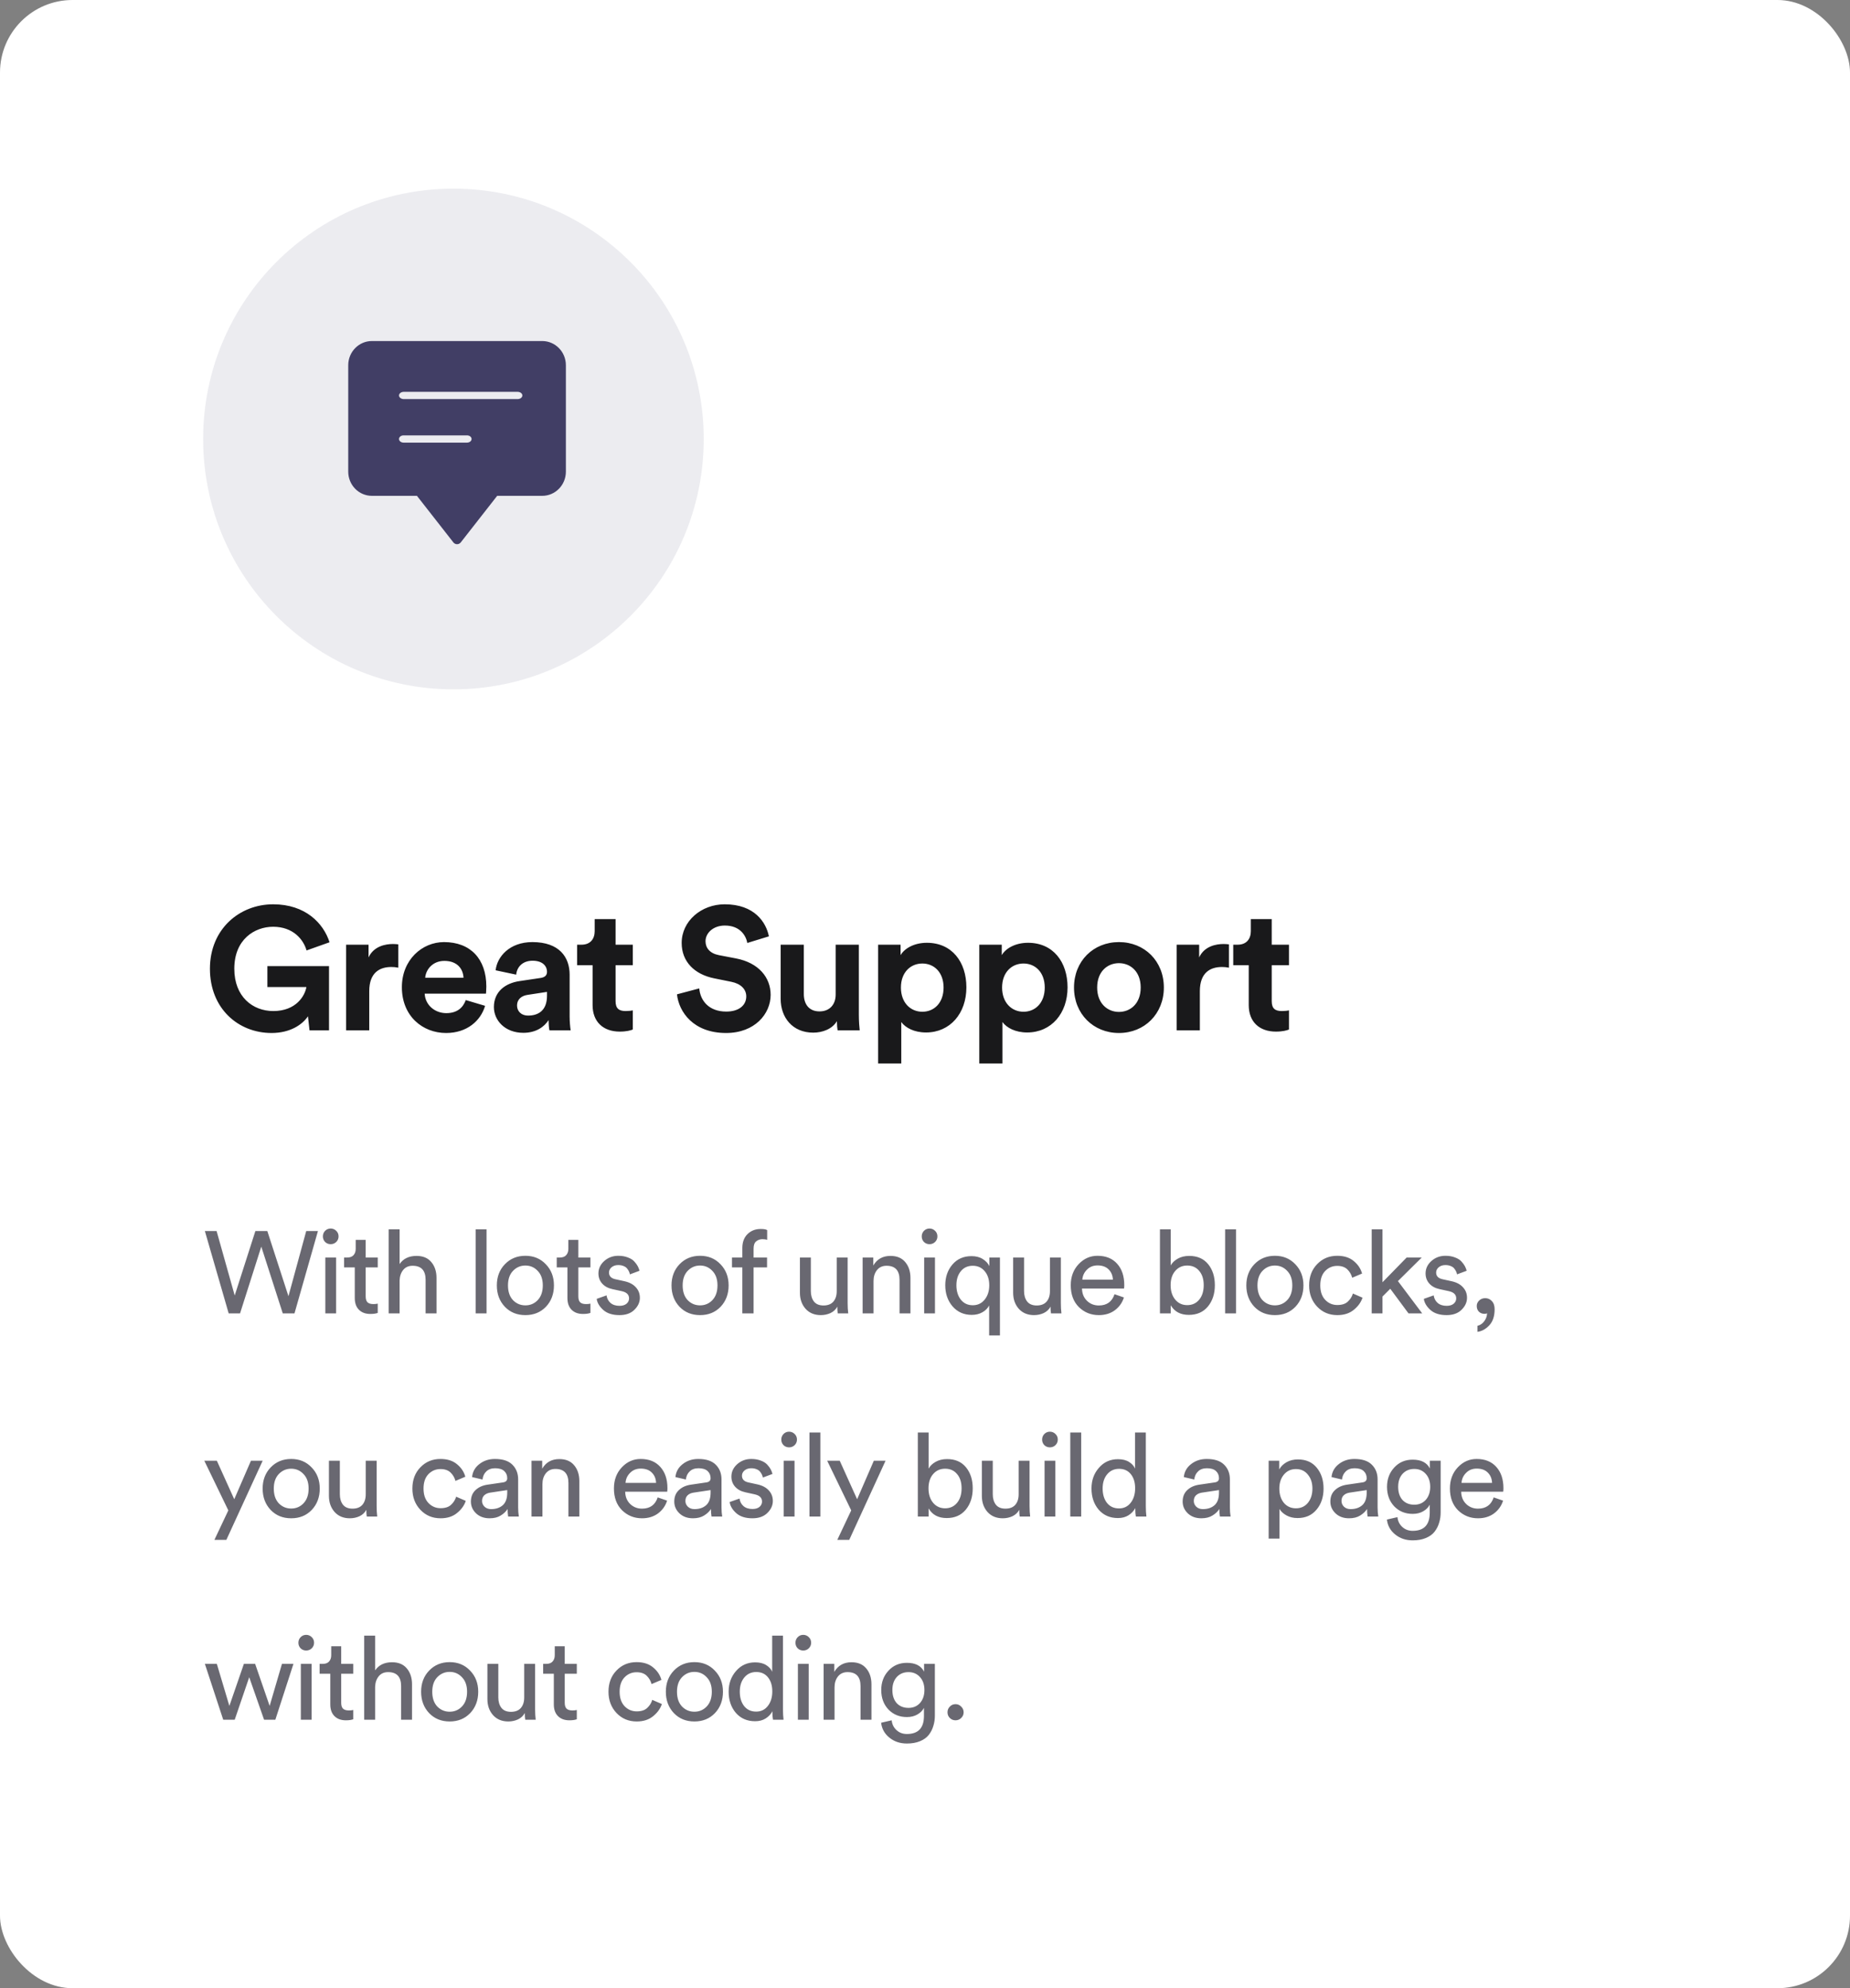 <svg width="255" height="274" viewBox="0 0 255 274" fill="none" xmlns="http://www.w3.org/2000/svg">
<rect x="0" y="0" width="255" height="274" fill="#808080" stroke="none"/>
<rect width="255" height="274" rx="10" fill="white"/>
<path d="M45.352 142V133.144H36.856V136.024H42.232C42.04 137.224 40.816 139.336 37.672 139.336C34.816 139.336 32.296 137.344 32.296 133.504C32.296 129.472 35.08 127.72 37.648 127.72C40.408 127.72 41.824 129.472 42.256 130.984L45.424 129.856C44.584 127.24 42.112 124.624 37.648 124.624C33.04 124.624 28.936 128.008 28.936 133.504C28.936 139 32.848 142.36 37.432 142.36C40 142.36 41.68 141.208 42.448 140.056L42.664 142H45.352ZM54.904 130.144C54.664 130.12 54.424 130.096 54.16 130.096C53.152 130.096 51.52 130.384 50.8 131.944V130.192H47.704V142H50.896V136.6C50.896 134.056 52.312 133.264 53.944 133.264C54.232 133.264 54.544 133.288 54.904 133.36V130.144ZM58.609 134.752C58.681 133.672 59.593 132.424 61.249 132.424C63.074 132.424 63.842 133.576 63.889 134.752H58.609ZM64.201 137.824C63.818 138.88 63.002 139.624 61.514 139.624C59.929 139.624 58.609 138.496 58.538 136.936H66.986C66.986 136.888 67.034 136.408 67.034 135.952C67.034 132.16 64.85 129.832 61.202 129.832C58.178 129.832 55.394 132.28 55.394 136.048C55.394 140.032 58.249 142.36 61.489 142.36C64.394 142.36 66.266 140.656 66.865 138.616L64.201 137.824ZM68.077 138.784C68.077 140.632 69.613 142.336 72.133 142.336C73.885 142.336 75.013 141.52 75.613 140.584C75.613 141.04 75.661 141.688 75.733 142H78.661C78.589 141.592 78.517 140.752 78.517 140.128V134.32C78.517 131.944 77.125 129.832 73.381 129.832C70.213 129.832 68.509 131.872 68.317 133.72L71.149 134.32C71.245 133.288 72.013 132.4 73.405 132.4C74.749 132.4 75.397 133.096 75.397 133.936C75.397 134.344 75.181 134.68 74.509 134.776L71.605 135.208C69.637 135.496 68.077 136.672 68.077 138.784ZM72.805 139.96C71.773 139.96 71.269 139.288 71.269 138.592C71.269 137.68 71.917 137.224 72.733 137.104L75.397 136.696V137.224C75.397 139.312 74.149 139.96 72.805 139.96ZM84.85 126.664H81.97V128.32C81.97 129.376 81.394 130.192 80.146 130.192H79.546V133.024H81.682V138.52C81.682 140.8 83.122 142.168 85.426 142.168C86.362 142.168 86.938 142 87.226 141.88V139.24C87.058 139.288 86.626 139.336 86.242 139.336C85.33 139.336 84.85 139 84.85 137.968V133.024H87.226V130.192H84.85V126.664ZM105.984 129.04C105.6 127.12 104.016 124.624 99.888 124.624C96.672 124.624 93.96 126.928 93.96 129.952C93.96 132.52 95.712 134.272 98.424 134.824L100.8 135.304C102.12 135.568 102.864 136.336 102.864 137.32C102.864 138.52 101.88 139.408 100.104 139.408C97.704 139.408 96.528 137.896 96.384 136.216L93.312 137.032C93.576 139.456 95.568 142.36 100.08 142.36C104.04 142.36 106.224 139.72 106.224 137.104C106.224 134.704 104.568 132.688 101.472 132.088L99.096 131.632C97.848 131.392 97.248 130.648 97.248 129.712C97.248 128.584 98.304 127.552 99.912 127.552C102.072 127.552 102.84 129.016 103.008 129.952L105.984 129.04ZM115.453 142H118.501C118.453 141.592 118.381 140.776 118.381 139.864V130.192H115.189V137.056C115.189 138.424 114.373 139.384 112.957 139.384C111.469 139.384 110.797 138.328 110.797 137.008V130.192H107.605V137.656C107.605 140.224 109.237 142.312 112.093 142.312C113.341 142.312 114.709 141.832 115.357 140.728C115.357 141.208 115.405 141.76 115.453 142ZM124.229 146.56V140.848C124.805 141.64 126.005 142.288 127.637 142.288C130.973 142.288 133.205 139.648 133.205 136.072C133.205 132.568 131.213 129.928 127.757 129.928C125.981 129.928 124.661 130.72 124.133 131.632V130.192H121.037V146.56H124.229ZM130.061 136.096C130.061 138.208 128.765 139.432 127.133 139.432C125.501 139.432 124.181 138.184 124.181 136.096C124.181 134.008 125.501 132.784 127.133 132.784C128.765 132.784 130.061 134.008 130.061 136.096ZM138.174 146.56V140.848C138.75 141.64 139.95 142.288 141.582 142.288C144.918 142.288 147.15 139.648 147.15 136.072C147.15 132.568 145.158 129.928 141.702 129.928C139.926 129.928 138.606 130.72 138.078 131.632V130.192H134.982V146.56H138.174ZM144.006 136.096C144.006 138.208 142.71 139.432 141.078 139.432C139.446 139.432 138.126 138.184 138.126 136.096C138.126 134.008 139.446 132.784 141.078 132.784C142.71 132.784 144.006 134.008 144.006 136.096ZM154.231 139.456C152.671 139.456 151.231 138.304 151.231 136.096C151.231 133.864 152.671 132.736 154.231 132.736C155.791 132.736 157.231 133.864 157.231 136.096C157.231 138.328 155.791 139.456 154.231 139.456ZM154.231 129.832C150.703 129.832 148.039 132.448 148.039 136.096C148.039 139.72 150.703 142.36 154.231 142.36C157.759 142.36 160.423 139.72 160.423 136.096C160.423 132.448 157.759 129.832 154.231 129.832ZM169.393 130.144C169.153 130.12 168.913 130.096 168.649 130.096C167.641 130.096 166.009 130.384 165.289 131.944V130.192H162.193V142H165.385V136.6C165.385 134.056 166.801 133.264 168.433 133.264C168.721 133.264 169.033 133.288 169.393 133.36V130.144ZM175.292 126.664H172.412V128.32C172.412 129.376 171.836 130.192 170.588 130.192H169.988V133.024H172.124V138.52C172.124 140.8 173.564 142.168 175.868 142.168C176.804 142.168 177.38 142 177.668 141.88V139.24C177.5 139.288 177.068 139.336 176.684 139.336C175.772 139.336 175.292 139 175.292 137.968V133.024H177.668V130.192H175.292V126.664Z" fill="#19191B"/>
<path d="M39.76 178.632L42.208 169.656H43.824L40.592 181H38.976L36.016 171.8L33.088 181H31.52L28.24 169.656H29.856L32.352 178.536L35.2 169.656H36.848L39.76 178.632ZM46.33 181H44.842V173.304H46.33V181ZM44.81 171.16C44.608 170.947 44.506 170.691 44.506 170.392C44.506 170.093 44.608 169.837 44.81 169.624C45.024 169.411 45.28 169.304 45.578 169.304C45.877 169.304 46.133 169.411 46.346 169.624C46.56 169.827 46.666 170.083 46.666 170.392C46.666 170.691 46.56 170.947 46.346 171.16C46.133 171.363 45.877 171.464 45.578 171.464C45.28 171.464 45.024 171.363 44.81 171.16ZM50.405 170.872V173.304H52.069V174.664H50.405V178.664C50.405 179.027 50.485 179.293 50.645 179.464C50.816 179.635 51.093 179.72 51.477 179.72C51.701 179.72 51.898 179.699 52.069 179.656V180.936C51.813 181.032 51.472 181.08 51.045 181.08C50.384 181.08 49.861 180.888 49.477 180.504C49.093 180.12 48.901 179.581 48.901 178.888V174.664H47.429V173.304H47.845C48.24 173.304 48.533 173.197 48.725 172.984C48.928 172.76 49.029 172.472 49.029 172.12V170.872H50.405ZM55.08 176.472V181H53.576V169.416H55.08V174.2C55.592 173.453 56.371 173.08 57.416 173.08C58.302 173.08 58.979 173.363 59.448 173.928C59.928 174.493 60.168 175.224 60.168 176.12V181H58.664V176.376C58.664 175.085 58.067 174.44 56.872 174.44C56.318 174.44 55.886 174.632 55.576 175.016C55.267 175.389 55.102 175.875 55.08 176.472ZM67.064 181H65.56V169.416H67.064V181ZM70.707 179.176C71.176 179.656 71.746 179.896 72.418 179.896C73.091 179.896 73.656 179.656 74.115 179.176C74.584 178.685 74.819 178.008 74.819 177.144C74.819 176.291 74.584 175.624 74.115 175.144C73.656 174.653 73.091 174.408 72.418 174.408C71.746 174.408 71.176 174.653 70.707 175.144C70.248 175.624 70.019 176.291 70.019 177.144C70.019 178.008 70.248 178.685 70.707 179.176ZM69.587 174.232C70.333 173.453 71.277 173.064 72.418 173.064C73.56 173.064 74.499 173.453 75.234 174.232C75.981 175 76.355 175.971 76.355 177.144C76.355 178.328 75.987 179.309 75.251 180.088C74.514 180.856 73.57 181.24 72.418 181.24C71.266 181.24 70.323 180.856 69.587 180.088C68.85 179.309 68.483 178.328 68.483 177.144C68.483 175.971 68.85 175 69.587 174.232ZM79.716 170.872V173.304H81.38V174.664H79.716V178.664C79.716 179.027 79.796 179.293 79.956 179.464C80.127 179.635 80.404 179.72 80.788 179.72C81.012 179.72 81.21 179.699 81.38 179.656V180.936C81.124 181.032 80.783 181.08 80.356 181.08C79.695 181.08 79.172 180.888 78.788 180.504C78.404 180.12 78.212 179.581 78.212 178.888V174.664H76.74V173.304H77.156C77.551 173.304 77.844 173.197 78.036 172.984C78.239 172.76 78.34 172.472 78.34 172.12V170.872H79.716ZM82.246 179L83.606 178.52C83.659 178.936 83.841 179.283 84.15 179.56C84.459 179.827 84.875 179.96 85.398 179.96C85.803 179.96 86.123 179.864 86.358 179.672C86.593 179.469 86.71 179.224 86.71 178.936C86.71 178.424 86.379 178.093 85.718 177.944L84.406 177.656C83.808 177.528 83.339 177.272 82.998 176.888C82.656 176.504 82.486 176.04 82.486 175.496C82.486 174.835 82.752 174.264 83.286 173.784C83.83 173.304 84.475 173.064 85.222 173.064C85.713 173.064 86.15 173.139 86.534 173.288C86.918 173.427 87.216 173.613 87.43 173.848C87.643 174.083 87.803 174.301 87.91 174.504C88.016 174.707 88.097 174.915 88.15 175.128L86.822 175.624C86.8 175.496 86.763 175.373 86.71 175.256C86.656 175.128 86.571 174.989 86.454 174.84C86.347 174.691 86.187 174.573 85.974 174.488C85.76 174.392 85.51 174.344 85.222 174.344C84.849 174.344 84.539 174.445 84.294 174.648C84.059 174.851 83.942 175.091 83.942 175.368C83.942 175.859 84.235 176.168 84.822 176.296L86.07 176.568C86.752 176.717 87.275 176.995 87.638 177.4C88.011 177.795 88.198 178.28 88.198 178.856C88.198 179.464 87.947 180.013 87.446 180.504C86.955 180.995 86.267 181.24 85.382 181.24C84.433 181.24 83.691 181.005 83.158 180.536C82.624 180.056 82.32 179.544 82.246 179ZM94.784 179.176C95.253 179.656 95.824 179.896 96.496 179.896C97.168 179.896 97.733 179.656 98.192 179.176C98.661 178.685 98.896 178.008 98.896 177.144C98.896 176.291 98.661 175.624 98.192 175.144C97.733 174.653 97.168 174.408 96.496 174.408C95.824 174.408 95.253 174.653 94.784 175.144C94.325 175.624 94.096 176.291 94.096 177.144C94.096 178.008 94.325 178.685 94.784 179.176ZM93.664 174.232C94.41 173.453 95.354 173.064 96.496 173.064C97.637 173.064 98.576 173.453 99.312 174.232C100.058 175 100.432 175.971 100.432 177.144C100.432 178.328 100.064 179.309 99.328 180.088C98.592 180.856 97.648 181.24 96.496 181.24C95.344 181.24 94.4 180.856 93.664 180.088C92.928 179.309 92.56 178.328 92.56 177.144C92.56 175.971 92.928 175 93.664 174.232ZM105.728 174.664H103.872V181H102.32V174.664H100.896V173.304H102.32V172.008C102.32 171.187 102.56 170.541 103.04 170.072C103.52 169.603 104.122 169.368 104.848 169.368C105.306 169.368 105.605 169.421 105.744 169.528V170.872C105.584 170.808 105.365 170.776 105.088 170.776C104.757 170.776 104.469 170.877 104.224 171.08C103.989 171.272 103.872 171.608 103.872 172.088V173.304H105.728V174.664ZM115.412 180.072C115.209 180.456 114.9 180.749 114.484 180.952C114.068 181.144 113.62 181.24 113.14 181.24C112.265 181.24 111.566 180.952 111.044 180.376C110.521 179.789 110.26 179.048 110.26 178.152V173.304H111.764V177.928C111.764 178.504 111.902 178.979 112.18 179.352C112.468 179.725 112.91 179.912 113.508 179.912C114.105 179.912 114.558 179.736 114.868 179.384C115.177 179.021 115.332 178.541 115.332 177.944V173.304H116.836V179.576C116.836 180.077 116.862 180.552 116.916 181H115.476C115.433 180.765 115.412 180.456 115.412 180.072ZM120.406 176.552V181H118.902V173.304H120.374V174.408C120.886 173.523 121.675 173.08 122.742 173.08C123.627 173.08 124.305 173.363 124.774 173.928C125.254 174.493 125.494 175.224 125.494 176.12V181H123.99V176.376C123.99 175.085 123.393 174.44 122.198 174.44C121.633 174.44 121.19 174.643 120.87 175.048C120.561 175.443 120.406 175.944 120.406 176.552ZM128.874 181H127.386V173.304H128.874V181ZM127.354 171.16C127.152 170.947 127.05 170.691 127.05 170.392C127.05 170.093 127.152 169.837 127.354 169.624C127.568 169.411 127.824 169.304 128.122 169.304C128.421 169.304 128.677 169.411 128.89 169.624C129.104 169.827 129.21 170.083 129.21 170.392C129.21 170.691 129.104 170.947 128.89 171.16C128.677 171.363 128.421 171.464 128.122 171.464C127.824 171.464 127.568 171.363 127.354 171.16ZM137.829 184.04H136.341V179.912C136.138 180.307 135.824 180.621 135.397 180.856C134.981 181.091 134.496 181.208 133.941 181.208C132.864 181.208 131.984 180.819 131.301 180.04C130.629 179.251 130.293 178.28 130.293 177.128C130.293 175.997 130.618 175.048 131.269 174.28C131.93 173.501 132.81 173.112 133.909 173.112C134.528 173.112 135.045 173.245 135.461 173.512C135.888 173.779 136.192 174.104 136.373 174.488V173.304H137.829V184.04ZM132.437 175.192C132.032 175.683 131.829 176.328 131.829 177.128C131.829 177.928 132.032 178.589 132.437 179.112C132.853 179.624 133.402 179.88 134.085 179.88C134.757 179.88 135.301 179.624 135.717 179.112C136.144 178.589 136.357 177.928 136.357 177.128C136.357 176.328 136.149 175.683 135.733 175.192C135.317 174.691 134.768 174.44 134.085 174.44C133.392 174.44 132.842 174.691 132.437 175.192ZM144.802 180.072C144.599 180.456 144.29 180.749 143.874 180.952C143.458 181.144 143.01 181.24 142.53 181.24C141.655 181.24 140.956 180.952 140.434 180.376C139.911 179.789 139.65 179.048 139.65 178.152V173.304H141.154V177.928C141.154 178.504 141.292 178.979 141.57 179.352C141.858 179.725 142.3 179.912 142.898 179.912C143.495 179.912 143.948 179.736 144.258 179.384C144.567 179.021 144.722 178.541 144.722 177.944V173.304H146.226V179.576C146.226 180.077 146.252 180.552 146.306 181H144.866C144.823 180.765 144.802 180.456 144.802 180.072ZM149.19 176.36H153.398C153.376 175.784 153.184 175.315 152.822 174.952C152.459 174.579 151.947 174.392 151.286 174.392C150.688 174.392 150.198 174.589 149.814 174.984C149.43 175.368 149.222 175.827 149.19 176.36ZM153.622 178.36L154.918 178.808C154.694 179.523 154.278 180.109 153.67 180.568C153.062 181.016 152.326 181.24 151.462 181.24C150.384 181.24 149.467 180.872 148.71 180.136C147.963 179.389 147.59 178.387 147.59 177.128C147.59 175.955 147.952 174.984 148.678 174.216C149.403 173.448 150.267 173.064 151.27 173.064C152.432 173.064 153.339 173.432 153.99 174.168C154.64 174.893 154.966 175.869 154.966 177.096C154.966 177.288 154.955 177.448 154.934 177.576H149.142C149.152 178.259 149.376 178.819 149.814 179.256C150.262 179.693 150.811 179.912 151.462 179.912C152.56 179.912 153.28 179.395 153.622 178.36ZM161.373 181H159.885V169.416H161.373V174.392C161.576 174.019 161.896 173.709 162.333 173.464C162.781 173.208 163.309 173.08 163.917 173.08C165.037 173.08 165.906 173.459 166.525 174.216C167.144 174.973 167.453 175.939 167.453 177.112C167.453 178.296 167.133 179.277 166.493 180.056C165.853 180.824 164.978 181.208 163.869 181.208C162.717 181.208 161.885 180.765 161.373 179.88V181ZM165.293 179.112C165.709 178.611 165.917 177.944 165.917 177.112C165.917 176.28 165.709 175.624 165.293 175.144C164.888 174.653 164.338 174.408 163.645 174.408C162.973 174.408 162.424 174.653 161.997 175.144C161.57 175.635 161.357 176.291 161.357 177.112C161.357 177.933 161.57 178.6 161.997 179.112C162.424 179.613 162.973 179.864 163.645 179.864C164.328 179.864 164.877 179.613 165.293 179.112ZM170.373 181H168.869V169.416H170.373V181ZM174.016 179.176C174.485 179.656 175.056 179.896 175.728 179.896C176.4 179.896 176.965 179.656 177.424 179.176C177.893 178.685 178.128 178.008 178.128 177.144C178.128 176.291 177.893 175.624 177.424 175.144C176.965 174.653 176.4 174.408 175.728 174.408C175.056 174.408 174.485 174.653 174.016 175.144C173.557 175.624 173.328 176.291 173.328 177.144C173.328 178.008 173.557 178.685 174.016 179.176ZM172.896 174.232C173.642 173.453 174.586 173.064 175.728 173.064C176.869 173.064 177.808 173.453 178.544 174.232C179.29 175 179.664 175.971 179.664 177.144C179.664 178.328 179.296 179.309 178.56 180.088C177.824 180.856 176.88 181.24 175.728 181.24C174.576 181.24 173.632 180.856 172.896 180.088C172.16 179.309 171.792 178.328 171.792 177.144C171.792 175.971 172.16 175 172.896 174.232ZM184.32 174.456C183.669 174.456 183.114 174.691 182.656 175.16C182.208 175.629 181.984 176.291 181.984 177.144C181.984 177.987 182.208 178.648 182.656 179.128C183.114 179.608 183.674 179.848 184.336 179.848C184.976 179.848 185.461 179.688 185.792 179.368C186.133 179.048 186.362 178.68 186.48 178.264L187.808 178.84C187.594 179.48 187.189 180.04 186.592 180.52C186.005 181 185.253 181.24 184.336 181.24C183.216 181.24 182.288 180.851 181.552 180.072C180.816 179.293 180.448 178.317 180.448 177.144C180.448 175.949 180.816 174.973 181.552 174.216C182.288 173.448 183.21 173.064 184.32 173.064C185.258 173.064 186.016 173.304 186.592 173.784C187.178 174.264 187.562 174.84 187.744 175.512L186.384 176.088C186.266 175.64 186.042 175.256 185.712 174.936C185.381 174.616 184.917 174.456 184.32 174.456ZM195.968 173.304L192.688 176.552L196.032 181H194.144L191.632 177.608L190.56 178.68V181H189.072V169.416H190.56V176.712L193.888 173.304H195.968ZM196.258 179L197.618 178.52C197.671 178.936 197.853 179.283 198.162 179.56C198.471 179.827 198.887 179.96 199.41 179.96C199.815 179.96 200.135 179.864 200.37 179.672C200.605 179.469 200.722 179.224 200.722 178.936C200.722 178.424 200.391 178.093 199.73 177.944L198.418 177.656C197.821 177.528 197.351 177.272 197.01 176.888C196.669 176.504 196.498 176.04 196.498 175.496C196.498 174.835 196.765 174.264 197.298 173.784C197.842 173.304 198.487 173.064 199.234 173.064C199.725 173.064 200.162 173.139 200.546 173.288C200.93 173.427 201.229 173.613 201.442 173.848C201.655 174.083 201.815 174.301 201.922 174.504C202.029 174.707 202.109 174.915 202.162 175.128L200.834 175.624C200.813 175.496 200.775 175.373 200.722 175.256C200.669 175.128 200.583 174.989 200.466 174.84C200.359 174.691 200.199 174.573 199.986 174.488C199.773 174.392 199.522 174.344 199.234 174.344C198.861 174.344 198.551 174.445 198.306 174.648C198.071 174.851 197.954 175.091 197.954 175.368C197.954 175.859 198.247 176.168 198.834 176.296L200.082 176.568C200.765 176.717 201.287 176.995 201.65 177.4C202.023 177.795 202.21 178.28 202.21 178.856C202.21 179.464 201.959 180.013 201.458 180.504C200.967 180.995 200.279 181.24 199.394 181.24C198.445 181.24 197.703 181.005 197.17 180.536C196.637 180.056 196.333 179.544 196.258 179ZM203.552 179.976C203.552 179.688 203.664 179.437 203.888 179.224C204.112 179.011 204.389 178.904 204.72 178.904C205.083 178.904 205.387 179.037 205.632 179.304C205.888 179.571 206.016 179.944 206.016 180.424C206.016 181.384 205.771 182.125 205.28 182.648C204.789 183.171 204.245 183.469 203.648 183.544V182.712C204.032 182.627 204.347 182.413 204.592 182.072C204.837 181.741 204.965 181.379 204.976 180.984C204.901 181.037 204.784 181.064 204.624 181.064C204.315 181.064 204.059 180.968 203.856 180.776C203.653 180.573 203.552 180.307 203.552 179.976ZM31.2 212.216H29.552L31.472 208.152L28.16 201.304H29.888L32.288 206.616L34.592 201.304H36.208L31.2 212.216ZM38.426 207.176C38.896 207.656 39.466 207.896 40.138 207.896C40.81 207.896 41.376 207.656 41.834 207.176C42.304 206.685 42.538 206.008 42.538 205.144C42.538 204.291 42.304 203.624 41.834 203.144C41.376 202.653 40.81 202.408 40.138 202.408C39.466 202.408 38.896 202.653 38.426 203.144C37.968 203.624 37.738 204.291 37.738 205.144C37.738 206.008 37.968 206.685 38.426 207.176ZM37.306 202.232C38.053 201.453 38.997 201.064 40.138 201.064C41.28 201.064 42.218 201.453 42.954 202.232C43.701 203 44.074 203.971 44.074 205.144C44.074 206.328 43.706 207.309 42.97 208.088C42.234 208.856 41.29 209.24 40.138 209.24C38.986 209.24 38.042 208.856 37.306 208.088C36.57 207.309 36.202 206.328 36.202 205.144C36.202 203.971 36.57 203 37.306 202.232ZM50.492 208.072C50.289 208.456 49.98 208.749 49.564 208.952C49.148 209.144 48.7 209.24 48.22 209.24C47.346 209.24 46.647 208.952 46.124 208.376C45.602 207.789 45.34 207.048 45.34 206.152V201.304H46.844V205.928C46.844 206.504 46.983 206.979 47.26 207.352C47.548 207.725 47.991 207.912 48.588 207.912C49.185 207.912 49.639 207.736 49.948 207.384C50.258 207.021 50.412 206.541 50.412 205.944V201.304H51.916V207.576C51.916 208.077 51.943 208.552 51.996 209H50.556C50.514 208.765 50.492 208.456 50.492 208.072ZM60.714 202.456C60.064 202.456 59.509 202.691 59.05 203.16C58.602 203.629 58.378 204.291 58.378 205.144C58.378 205.987 58.602 206.648 59.05 207.128C59.509 207.608 60.069 207.848 60.73 207.848C61.37 207.848 61.856 207.688 62.186 207.368C62.528 207.048 62.757 206.68 62.874 206.264L64.202 206.84C63.989 207.48 63.584 208.04 62.986 208.52C62.4 209 61.648 209.24 60.73 209.24C59.61 209.24 58.682 208.851 57.946 208.072C57.21 207.293 56.842 206.317 56.842 205.144C56.842 203.949 57.21 202.973 57.946 202.216C58.682 201.448 59.605 201.064 60.714 201.064C61.653 201.064 62.41 201.304 62.986 201.784C63.573 202.264 63.957 202.84 64.138 203.512L62.778 204.088C62.661 203.64 62.437 203.256 62.106 202.936C61.776 202.616 61.312 202.456 60.714 202.456ZM64.908 206.936C64.908 206.275 65.122 205.747 65.548 205.352C65.975 204.947 66.54 204.696 67.244 204.6L69.324 204.296C69.719 204.243 69.916 204.051 69.916 203.72C69.916 203.315 69.778 202.984 69.5 202.728C69.223 202.472 68.807 202.344 68.252 202.344C67.74 202.344 67.335 202.488 67.036 202.776C66.738 203.053 66.562 203.427 66.508 203.896L65.068 203.56C65.143 202.824 65.479 202.227 66.076 201.768C66.674 201.299 67.388 201.064 68.22 201.064C69.308 201.064 70.114 201.331 70.636 201.864C71.159 202.387 71.42 203.059 71.42 203.88V207.736C71.42 208.195 71.452 208.616 71.516 209H70.044C69.991 208.68 69.964 208.333 69.964 207.96C69.751 208.301 69.436 208.6 69.02 208.856C68.615 209.112 68.103 209.24 67.484 209.24C66.727 209.24 66.108 209.016 65.628 208.568C65.148 208.109 64.908 207.565 64.908 206.936ZM67.692 207.976C68.364 207.976 68.903 207.795 69.308 207.432C69.714 207.069 69.916 206.493 69.916 205.704V205.352L67.564 205.704C67.223 205.757 66.951 205.88 66.748 206.072C66.546 206.264 66.444 206.525 66.444 206.856C66.444 207.155 66.556 207.416 66.78 207.64C67.015 207.864 67.319 207.976 67.692 207.976ZM74.767 204.552V209H73.263V201.304H74.735V202.408C75.247 201.523 76.036 201.08 77.103 201.08C77.988 201.08 78.666 201.363 79.135 201.928C79.615 202.493 79.855 203.224 79.855 204.12V209H78.351V204.376C78.351 203.085 77.754 202.44 76.559 202.44C75.994 202.44 75.551 202.643 75.231 203.048C74.922 203.443 74.767 203.944 74.767 204.552ZM86.223 204.36H90.431C90.41 203.784 90.218 203.315 89.855 202.952C89.492 202.579 88.98 202.392 88.319 202.392C87.722 202.392 87.231 202.589 86.847 202.984C86.463 203.368 86.255 203.827 86.223 204.36ZM90.655 206.36L91.951 206.808C91.727 207.523 91.311 208.109 90.703 208.568C90.095 209.016 89.359 209.24 88.495 209.24C87.418 209.24 86.5 208.872 85.743 208.136C84.996 207.389 84.623 206.387 84.623 205.128C84.623 203.955 84.986 202.984 85.711 202.216C86.436 201.448 87.3 201.064 88.303 201.064C89.466 201.064 90.372 201.432 91.023 202.168C91.674 202.893 91.999 203.869 91.999 205.096C91.999 205.288 91.988 205.448 91.967 205.576H86.175C86.186 206.259 86.41 206.819 86.847 207.256C87.295 207.693 87.844 207.912 88.495 207.912C89.594 207.912 90.314 207.395 90.655 206.36ZM92.939 206.936C92.939 206.275 93.152 205.747 93.579 205.352C94.005 204.947 94.571 204.696 95.275 204.6L97.355 204.296C97.749 204.243 97.947 204.051 97.947 203.72C97.947 203.315 97.808 202.984 97.531 202.728C97.253 202.472 96.837 202.344 96.283 202.344C95.771 202.344 95.365 202.488 95.067 202.776C94.768 203.053 94.592 203.427 94.539 203.896L93.099 203.56C93.173 202.824 93.509 202.227 94.107 201.768C94.704 201.299 95.419 201.064 96.251 201.064C97.339 201.064 98.144 201.331 98.667 201.864C99.189 202.387 99.451 203.059 99.451 203.88V207.736C99.451 208.195 99.483 208.616 99.547 209H98.075C98.021 208.68 97.995 208.333 97.995 207.96C97.781 208.301 97.467 208.6 97.051 208.856C96.645 209.112 96.133 209.24 95.515 209.24C94.757 209.24 94.139 209.016 93.659 208.568C93.179 208.109 92.939 207.565 92.939 206.936ZM95.723 207.976C96.395 207.976 96.933 207.795 97.339 207.432C97.744 207.069 97.947 206.493 97.947 205.704V205.352L95.595 205.704C95.253 205.757 94.981 205.88 94.779 206.072C94.576 206.264 94.475 206.525 94.475 206.856C94.475 207.155 94.587 207.416 94.811 207.64C95.045 207.864 95.349 207.976 95.723 207.976ZM100.574 207L101.934 206.52C101.987 206.936 102.168 207.283 102.478 207.56C102.787 207.827 103.203 207.96 103.726 207.96C104.131 207.96 104.451 207.864 104.686 207.672C104.92 207.469 105.038 207.224 105.038 206.936C105.038 206.424 104.707 206.093 104.046 205.944L102.734 205.656C102.136 205.528 101.667 205.272 101.326 204.888C100.984 204.504 100.814 204.04 100.814 203.496C100.814 202.835 101.08 202.264 101.614 201.784C102.158 201.304 102.803 201.064 103.55 201.064C104.04 201.064 104.478 201.139 104.862 201.288C105.246 201.427 105.544 201.613 105.758 201.848C105.971 202.083 106.131 202.301 106.238 202.504C106.344 202.707 106.424 202.915 106.478 203.128L105.15 203.624C105.128 203.496 105.091 203.373 105.038 203.256C104.984 203.128 104.899 202.989 104.782 202.84C104.675 202.691 104.515 202.573 104.302 202.488C104.088 202.392 103.838 202.344 103.55 202.344C103.176 202.344 102.867 202.445 102.622 202.648C102.387 202.851 102.27 203.091 102.27 203.368C102.27 203.859 102.563 204.168 103.15 204.296L104.398 204.568C105.08 204.717 105.603 204.995 105.966 205.4C106.339 205.795 106.526 206.28 106.526 206.856C106.526 207.464 106.275 208.013 105.774 208.504C105.283 208.995 104.595 209.24 103.71 209.24C102.76 209.24 102.019 209.005 101.486 208.536C100.952 208.056 100.648 207.544 100.574 207ZM109.516 209H108.028V201.304H109.516V209ZM107.996 199.16C107.793 198.947 107.692 198.691 107.692 198.392C107.692 198.093 107.793 197.837 107.996 197.624C108.209 197.411 108.465 197.304 108.764 197.304C109.062 197.304 109.318 197.411 109.532 197.624C109.745 197.827 109.852 198.083 109.852 198.392C109.852 198.691 109.745 198.947 109.532 199.16C109.318 199.363 109.062 199.464 108.764 199.464C108.465 199.464 108.209 199.363 107.996 199.16ZM113.078 209H111.574V197.416H113.078V209ZM117.057 212.216H115.409L117.329 208.152L114.017 201.304H115.745L118.145 206.616L120.449 201.304H122.065L117.057 212.216ZM127.999 209H126.511V197.416H127.999V202.392C128.202 202.019 128.522 201.709 128.959 201.464C129.407 201.208 129.935 201.08 130.543 201.08C131.663 201.08 132.533 201.459 133.151 202.216C133.77 202.973 134.079 203.939 134.079 205.112C134.079 206.296 133.759 207.277 133.119 208.056C132.479 208.824 131.605 209.208 130.495 209.208C129.343 209.208 128.511 208.765 127.999 207.88V209ZM131.919 207.112C132.335 206.611 132.543 205.944 132.543 205.112C132.543 204.28 132.335 203.624 131.919 203.144C131.514 202.653 130.965 202.408 130.271 202.408C129.599 202.408 129.05 202.653 128.623 203.144C128.197 203.635 127.983 204.291 127.983 205.112C127.983 205.933 128.197 206.6 128.623 207.112C129.05 207.613 129.599 207.864 130.271 207.864C130.954 207.864 131.503 207.613 131.919 207.112ZM140.489 208.072C140.287 208.456 139.977 208.749 139.561 208.952C139.145 209.144 138.697 209.24 138.217 209.24C137.343 209.24 136.644 208.952 136.121 208.376C135.599 207.789 135.337 207.048 135.337 206.152V201.304H136.841V205.928C136.841 206.504 136.98 206.979 137.257 207.352C137.545 207.725 137.988 207.912 138.585 207.912C139.183 207.912 139.636 207.736 139.945 207.384C140.255 207.021 140.409 206.541 140.409 205.944V201.304H141.913V207.576C141.913 208.077 141.94 208.552 141.993 209H140.553C140.511 208.765 140.489 208.456 140.489 208.072ZM145.468 209H143.98V201.304H145.468V209ZM143.948 199.16C143.745 198.947 143.644 198.691 143.644 198.392C143.644 198.093 143.745 197.837 143.948 197.624C144.161 197.411 144.417 197.304 144.716 197.304C145.014 197.304 145.27 197.411 145.484 197.624C145.697 197.827 145.804 198.083 145.804 198.392C145.804 198.691 145.697 198.947 145.484 199.16C145.27 199.363 145.014 199.464 144.716 199.464C144.417 199.464 144.161 199.363 143.948 199.16ZM149.03 209H147.526V197.416H149.03V209ZM151.985 205.128C151.985 205.939 152.182 206.6 152.577 207.112C152.982 207.624 153.537 207.88 154.241 207.88C154.913 207.88 155.451 207.619 155.857 207.096C156.262 206.573 156.465 205.907 156.465 205.096C156.465 204.296 156.267 203.651 155.873 203.16C155.478 202.669 154.939 202.424 154.257 202.424C153.574 202.424 153.025 202.675 152.609 203.176C152.193 203.677 151.985 204.328 151.985 205.128ZM156.481 207.96V207.832C156.278 208.227 155.969 208.557 155.553 208.824C155.147 209.08 154.662 209.208 154.097 209.208C152.998 209.208 152.113 208.824 151.441 208.056C150.779 207.277 150.449 206.301 150.449 205.128C150.449 204.008 150.79 203.059 151.473 202.28C152.155 201.491 153.03 201.096 154.097 201.096C154.726 201.096 155.238 201.224 155.633 201.48C156.027 201.725 156.299 202.029 156.449 202.392V197.416H157.937V207.576C157.937 208.099 157.963 208.573 158.017 209H156.561C156.507 208.701 156.481 208.355 156.481 207.96ZM163.014 206.936C163.014 206.275 163.228 205.747 163.654 205.352C164.081 204.947 164.646 204.696 165.35 204.6L167.43 204.296C167.825 204.243 168.022 204.051 168.022 203.72C168.022 203.315 167.884 202.984 167.606 202.728C167.329 202.472 166.913 202.344 166.358 202.344C165.846 202.344 165.441 202.488 165.142 202.776C164.844 203.053 164.668 203.427 164.614 203.896L163.174 203.56C163.249 202.824 163.585 202.227 164.182 201.768C164.78 201.299 165.494 201.064 166.326 201.064C167.414 201.064 168.22 201.331 168.742 201.864C169.265 202.387 169.526 203.059 169.526 203.88V207.736C169.526 208.195 169.558 208.616 169.622 209H168.15C168.097 208.68 168.07 208.333 168.07 207.96C167.857 208.301 167.542 208.6 167.126 208.856C166.721 209.112 166.209 209.24 165.59 209.24C164.833 209.24 164.214 209.016 163.734 208.568C163.254 208.109 163.014 207.565 163.014 206.936ZM165.798 207.976C166.47 207.976 167.009 207.795 167.414 207.432C167.82 207.069 168.022 206.493 168.022 205.704V205.352L165.67 205.704C165.329 205.757 165.057 205.88 164.854 206.072C164.652 206.264 164.55 206.525 164.55 206.856C164.55 207.155 164.662 207.416 164.886 207.64C165.121 207.864 165.425 207.976 165.798 207.976ZM176.357 212.04H174.869V201.304H176.325V202.504C176.549 202.099 176.885 201.768 177.333 201.512C177.781 201.256 178.304 201.128 178.901 201.128C180.01 201.128 180.874 201.507 181.493 202.264C182.122 203.021 182.437 203.981 182.437 205.144C182.437 206.317 182.112 207.288 181.461 208.056C180.821 208.824 179.952 209.208 178.853 209.208C178.288 209.208 177.786 209.091 177.349 208.856C176.912 208.621 176.581 208.323 176.357 207.96V212.04ZM180.901 205.144C180.901 204.365 180.693 203.725 180.277 203.224C179.872 202.712 179.322 202.456 178.629 202.456C177.946 202.456 177.392 202.712 176.965 203.224C176.549 203.725 176.341 204.365 176.341 205.144C176.341 205.944 176.549 206.6 176.965 207.112C177.392 207.613 177.946 207.864 178.629 207.864C179.312 207.864 179.861 207.613 180.277 207.112C180.693 206.6 180.901 205.944 180.901 205.144ZM183.373 206.936C183.373 206.275 183.586 205.747 184.013 205.352C184.44 204.947 185.005 204.696 185.709 204.6L187.789 204.296C188.184 204.243 188.381 204.051 188.381 203.72C188.381 203.315 188.242 202.984 187.965 202.728C187.688 202.472 187.272 202.344 186.717 202.344C186.205 202.344 185.8 202.488 185.501 202.776C185.202 203.053 185.026 203.427 184.973 203.896L183.533 203.56C183.608 202.824 183.944 202.227 184.541 201.768C185.138 201.299 185.853 201.064 186.685 201.064C187.773 201.064 188.578 201.331 189.101 201.864C189.624 202.387 189.885 203.059 189.885 203.88V207.736C189.885 208.195 189.917 208.616 189.981 209H188.509C188.456 208.68 188.429 208.333 188.429 207.96C188.216 208.301 187.901 208.6 187.485 208.856C187.08 209.112 186.568 209.24 185.949 209.24C185.192 209.24 184.573 209.016 184.093 208.568C183.613 208.109 183.373 207.565 183.373 206.936ZM186.157 207.976C186.829 207.976 187.368 207.795 187.773 207.432C188.178 207.069 188.381 206.493 188.381 205.704V205.352L186.029 205.704C185.688 205.757 185.416 205.88 185.213 206.072C185.01 206.264 184.909 206.525 184.909 206.856C184.909 207.155 185.021 207.416 185.245 207.64C185.48 207.864 185.784 207.976 186.157 207.976ZM191.168 209.416L192.624 209.08C192.677 209.624 192.896 210.072 193.28 210.424C193.664 210.787 194.144 210.968 194.72 210.968C196.288 210.968 197.072 210.136 197.072 208.472V207.368C196.88 207.741 196.576 208.045 196.16 208.28C195.755 208.515 195.275 208.632 194.72 208.632C193.696 208.632 192.848 208.285 192.176 207.592C191.515 206.888 191.184 205.992 191.184 204.904C191.184 203.848 191.515 202.963 192.176 202.248C192.837 201.523 193.685 201.16 194.72 201.16C195.893 201.16 196.683 201.565 197.088 202.376V201.304H198.576V208.424C198.576 208.936 198.507 209.411 198.368 209.848C198.24 210.296 198.032 210.707 197.744 211.08C197.456 211.453 197.051 211.747 196.528 211.96C196.016 212.173 195.413 212.28 194.72 212.28C193.771 212.28 192.965 212.008 192.304 211.464C191.643 210.931 191.264 210.248 191.168 209.416ZM194.944 207.368C195.595 207.368 196.123 207.144 196.528 206.696C196.933 206.237 197.136 205.64 197.136 204.904C197.136 204.168 196.933 203.576 196.528 203.128C196.123 202.669 195.595 202.44 194.944 202.44C194.283 202.44 193.744 202.664 193.328 203.112C192.923 203.56 192.72 204.157 192.72 204.904C192.72 205.661 192.917 206.264 193.312 206.712C193.717 207.149 194.261 207.368 194.944 207.368ZM201.454 204.36H205.662C205.64 203.784 205.448 203.315 205.086 202.952C204.723 202.579 204.211 202.392 203.55 202.392C202.952 202.392 202.462 202.589 202.078 202.984C201.694 203.368 201.486 203.827 201.454 204.36ZM205.886 206.36L207.182 206.808C206.958 207.523 206.542 208.109 205.934 208.568C205.326 209.016 204.59 209.24 203.726 209.24C202.648 209.24 201.731 208.872 200.974 208.136C200.227 207.389 199.854 206.387 199.854 205.128C199.854 203.955 200.216 202.984 200.942 202.216C201.667 201.448 202.531 201.064 203.534 201.064C204.696 201.064 205.603 201.432 206.254 202.168C206.904 202.893 207.23 203.869 207.23 205.096C207.23 205.288 207.219 205.448 207.198 205.576H201.406C201.416 206.259 201.64 206.819 202.078 207.256C202.526 207.693 203.075 207.912 203.726 207.912C204.824 207.912 205.544 207.395 205.886 206.36ZM33.616 229.304H35.168L37.168 235.096L38.864 229.304H40.448L37.952 237H36.4L34.352 231.144L32.352 237H30.768L28.24 229.304H29.888L31.616 235.096L33.616 229.304ZM42.955 237H41.467V229.304H42.955V237ZM41.435 227.16C41.233 226.947 41.131 226.691 41.131 226.392C41.131 226.093 41.233 225.837 41.435 225.624C41.649 225.411 41.905 225.304 42.203 225.304C42.502 225.304 42.758 225.411 42.971 225.624C43.185 225.827 43.291 226.083 43.291 226.392C43.291 226.691 43.185 226.947 42.971 227.16C42.758 227.363 42.502 227.464 42.203 227.464C41.905 227.464 41.649 227.363 41.435 227.16ZM47.03 226.872V229.304H48.694V230.664H47.03V234.664C47.03 235.027 47.11 235.293 47.27 235.464C47.441 235.635 47.718 235.72 48.102 235.72C48.326 235.72 48.523 235.699 48.694 235.656V236.936C48.438 237.032 48.097 237.08 47.67 237.08C47.009 237.08 46.486 236.888 46.102 236.504C45.718 236.12 45.526 235.581 45.526 234.888V230.664H44.054V229.304H44.47C44.865 229.304 45.158 229.197 45.35 228.984C45.553 228.76 45.654 228.472 45.654 228.12V226.872H47.03ZM51.705 232.472V237H50.201V225.416H51.705V230.2C52.217 229.453 52.996 229.08 54.041 229.08C54.927 229.08 55.604 229.363 56.073 229.928C56.553 230.493 56.793 231.224 56.793 232.12V237H55.289V232.376C55.289 231.085 54.692 230.44 53.497 230.44C52.943 230.44 52.511 230.632 52.201 231.016C51.892 231.389 51.727 231.875 51.705 232.472ZM60.269 235.176C60.739 235.656 61.309 235.896 61.981 235.896C62.653 235.896 63.219 235.656 63.677 235.176C64.147 234.685 64.381 234.008 64.381 233.144C64.381 232.291 64.147 231.624 63.677 231.144C63.219 230.653 62.653 230.408 61.981 230.408C61.309 230.408 60.739 230.653 60.269 231.144C59.811 231.624 59.581 232.291 59.581 233.144C59.581 234.008 59.811 234.685 60.269 235.176ZM59.149 230.232C59.896 229.453 60.84 229.064 61.981 229.064C63.123 229.064 64.061 229.453 64.797 230.232C65.544 231 65.917 231.971 65.917 233.144C65.917 234.328 65.549 235.309 64.813 236.088C64.077 236.856 63.133 237.24 61.981 237.24C60.829 237.24 59.885 236.856 59.149 236.088C58.413 235.309 58.045 234.328 58.045 233.144C58.045 231.971 58.413 231 59.149 230.232ZM72.335 236.072C72.133 236.456 71.823 236.749 71.407 236.952C70.991 237.144 70.543 237.24 70.063 237.24C69.189 237.24 68.49 236.952 67.967 236.376C67.445 235.789 67.183 235.048 67.183 234.152V229.304H68.687V233.928C68.687 234.504 68.826 234.979 69.103 235.352C69.391 235.725 69.834 235.912 70.431 235.912C71.029 235.912 71.482 235.736 71.791 235.384C72.101 235.021 72.255 234.541 72.255 233.944V229.304H73.759V235.576C73.759 236.077 73.786 236.552 73.839 237H72.399C72.357 236.765 72.335 236.456 72.335 236.072ZM77.842 226.872V229.304H79.506V230.664H77.842V234.664C77.842 235.027 77.922 235.293 78.082 235.464C78.252 235.635 78.53 235.72 78.914 235.72C79.138 235.72 79.335 235.699 79.506 235.656V236.936C79.25 237.032 78.908 237.08 78.482 237.08C77.82 237.08 77.298 236.888 76.914 236.504C76.53 236.12 76.338 235.581 76.338 234.888V230.664H74.866V229.304H75.282C75.676 229.304 75.97 229.197 76.162 228.984C76.364 228.76 76.466 228.472 76.466 228.12V226.872H77.842ZM87.745 230.456C87.094 230.456 86.539 230.691 86.081 231.16C85.633 231.629 85.409 232.291 85.409 233.144C85.409 233.987 85.633 234.648 86.081 235.128C86.539 235.608 87.099 235.848 87.761 235.848C88.401 235.848 88.886 235.688 89.217 235.368C89.558 235.048 89.787 234.68 89.905 234.264L91.233 234.84C91.019 235.48 90.614 236.04 90.017 236.52C89.43 237 88.678 237.24 87.761 237.24C86.641 237.24 85.713 236.851 84.977 236.072C84.241 235.293 83.873 234.317 83.873 233.144C83.873 231.949 84.241 230.973 84.977 230.216C85.713 229.448 86.635 229.064 87.745 229.064C88.683 229.064 89.441 229.304 90.017 229.784C90.603 230.264 90.987 230.84 91.169 231.512L89.809 232.088C89.691 231.64 89.467 231.256 89.137 230.936C88.806 230.616 88.342 230.456 87.745 230.456ZM94.003 235.176C94.472 235.656 95.043 235.896 95.715 235.896C96.387 235.896 96.952 235.656 97.411 235.176C97.88 234.685 98.115 234.008 98.115 233.144C98.115 232.291 97.88 231.624 97.411 231.144C96.952 230.653 96.387 230.408 95.715 230.408C95.043 230.408 94.472 230.653 94.003 231.144C93.544 231.624 93.315 232.291 93.315 233.144C93.315 234.008 93.544 234.685 94.003 235.176ZM92.883 230.232C93.629 229.453 94.573 229.064 95.715 229.064C96.856 229.064 97.795 229.453 98.531 230.232C99.277 231 99.651 231.971 99.651 233.144C99.651 234.328 99.283 235.309 98.547 236.088C97.811 236.856 96.867 237.24 95.715 237.24C94.563 237.24 93.619 236.856 92.883 236.088C92.147 235.309 91.779 234.328 91.779 233.144C91.779 231.971 92.147 231 92.883 230.232ZM101.971 233.128C101.971 233.939 102.168 234.6 102.563 235.112C102.968 235.624 103.523 235.88 104.227 235.88C104.899 235.88 105.437 235.619 105.843 235.096C106.248 234.573 106.451 233.907 106.451 233.096C106.451 232.296 106.253 231.651 105.859 231.16C105.464 230.669 104.925 230.424 104.243 230.424C103.56 230.424 103.011 230.675 102.595 231.176C102.179 231.677 101.971 232.328 101.971 233.128ZM106.467 235.96V235.832C106.264 236.227 105.955 236.557 105.539 236.824C105.133 237.08 104.648 237.208 104.083 237.208C102.984 237.208 102.099 236.824 101.427 236.056C100.765 235.277 100.435 234.301 100.435 233.128C100.435 232.008 100.776 231.059 101.459 230.28C102.141 229.491 103.016 229.096 104.083 229.096C104.712 229.096 105.224 229.224 105.619 229.48C106.013 229.725 106.285 230.029 106.435 230.392V225.416H107.923V235.576C107.923 236.099 107.949 236.573 108.003 237H106.547C106.493 236.701 106.467 236.355 106.467 235.96ZM111.469 237H109.981V229.304H111.469V237ZM109.949 227.16C109.746 226.947 109.645 226.691 109.645 226.392C109.645 226.093 109.746 225.837 109.949 225.624C110.162 225.411 110.418 225.304 110.717 225.304C111.015 225.304 111.271 225.411 111.485 225.624C111.698 225.827 111.805 226.083 111.805 226.392C111.805 226.691 111.698 226.947 111.485 227.16C111.271 227.363 111.015 227.464 110.717 227.464C110.418 227.464 110.162 227.363 109.949 227.16ZM115.031 232.552V237H113.527V229.304H114.999V230.408C115.511 229.523 116.301 229.08 117.367 229.08C118.253 229.08 118.93 229.363 119.399 229.928C119.879 230.493 120.119 231.224 120.119 232.12V237H118.615V232.376C118.615 231.085 118.018 230.44 116.823 230.44C116.258 230.44 115.815 230.643 115.495 231.048C115.186 231.443 115.031 231.944 115.031 232.552ZM121.452 237.416L122.908 237.08C122.961 237.624 123.18 238.072 123.564 238.424C123.948 238.787 124.428 238.968 125.004 238.968C126.572 238.968 127.356 238.136 127.356 236.472V235.368C127.164 235.741 126.86 236.045 126.444 236.28C126.038 236.515 125.558 236.632 125.004 236.632C123.98 236.632 123.132 236.285 122.46 235.592C121.798 234.888 121.468 233.992 121.468 232.904C121.468 231.848 121.798 230.963 122.46 230.248C123.121 229.523 123.969 229.16 125.004 229.16C126.177 229.16 126.966 229.565 127.372 230.376V229.304H128.86V236.424C128.86 236.936 128.79 237.411 128.652 237.848C128.524 238.296 128.316 238.707 128.028 239.08C127.74 239.453 127.334 239.747 126.812 239.96C126.3 240.173 125.697 240.28 125.004 240.28C124.054 240.28 123.249 240.008 122.588 239.464C121.926 238.931 121.548 238.248 121.452 237.416ZM125.228 235.368C125.878 235.368 126.406 235.144 126.812 234.696C127.217 234.237 127.42 233.64 127.42 232.904C127.42 232.168 127.217 231.576 126.812 231.128C126.406 230.669 125.878 230.44 125.228 230.44C124.566 230.44 124.028 230.664 123.612 231.112C123.206 231.56 123.004 232.157 123.004 232.904C123.004 233.661 123.201 234.264 123.596 234.712C124.001 235.149 124.545 235.368 125.228 235.368ZM130.921 236.76C130.708 236.547 130.601 236.285 130.601 235.976C130.601 235.667 130.708 235.405 130.921 235.192C131.135 234.968 131.396 234.856 131.705 234.856C132.015 234.856 132.276 234.968 132.489 235.192C132.713 235.405 132.825 235.667 132.825 235.976C132.825 236.285 132.713 236.547 132.489 236.76C132.276 236.973 132.015 237.08 131.705 237.08C131.396 237.08 131.135 236.973 130.921 236.76Z" fill="#696871"/>
<path fill-rule="evenodd" clip-rule="evenodd" d="M62.5 95C81.554 95 97 79.554 97 60.5C97 41.446 81.554 26 62.5 26C43.446 26 28 41.446 28 60.5C28 79.554 43.446 95 62.5 95Z" fill="#413E65" fill-opacity="0.1"/>
<path fill-rule="evenodd" clip-rule="evenodd" d="M74.739 47H51.261C49.46 47 48 48.492 48 50.333V65C48 65.884 48.344 66.732 48.955 67.357C49.567 67.982 50.396 68.333 51.261 68.333H57.47L62.491 74.75C62.615 74.908 62.803 75 63.001 75C63.199 75 63.386 74.908 63.51 74.75L68.53 68.333H74.739C76.54 68.333 78 66.841 78 65V50.333C78 48.492 76.54 47 74.739 47ZM64.375 61H55.625C55.28 61 55 60.776 55 60.5C55 60.224 55.28 60 55.625 60H64.375C64.72 60 65 60.224 65 60.5C65 60.776 64.72 61 64.375 61ZM55.654 55H71.346C71.707 55 72 54.776 72 54.5C72 54.224 71.707 54 71.346 54H55.654C55.293 54 55 54.224 55 54.5C55 54.776 55.293 55 55.654 55Z" fill="#413E65"/>
</svg>
